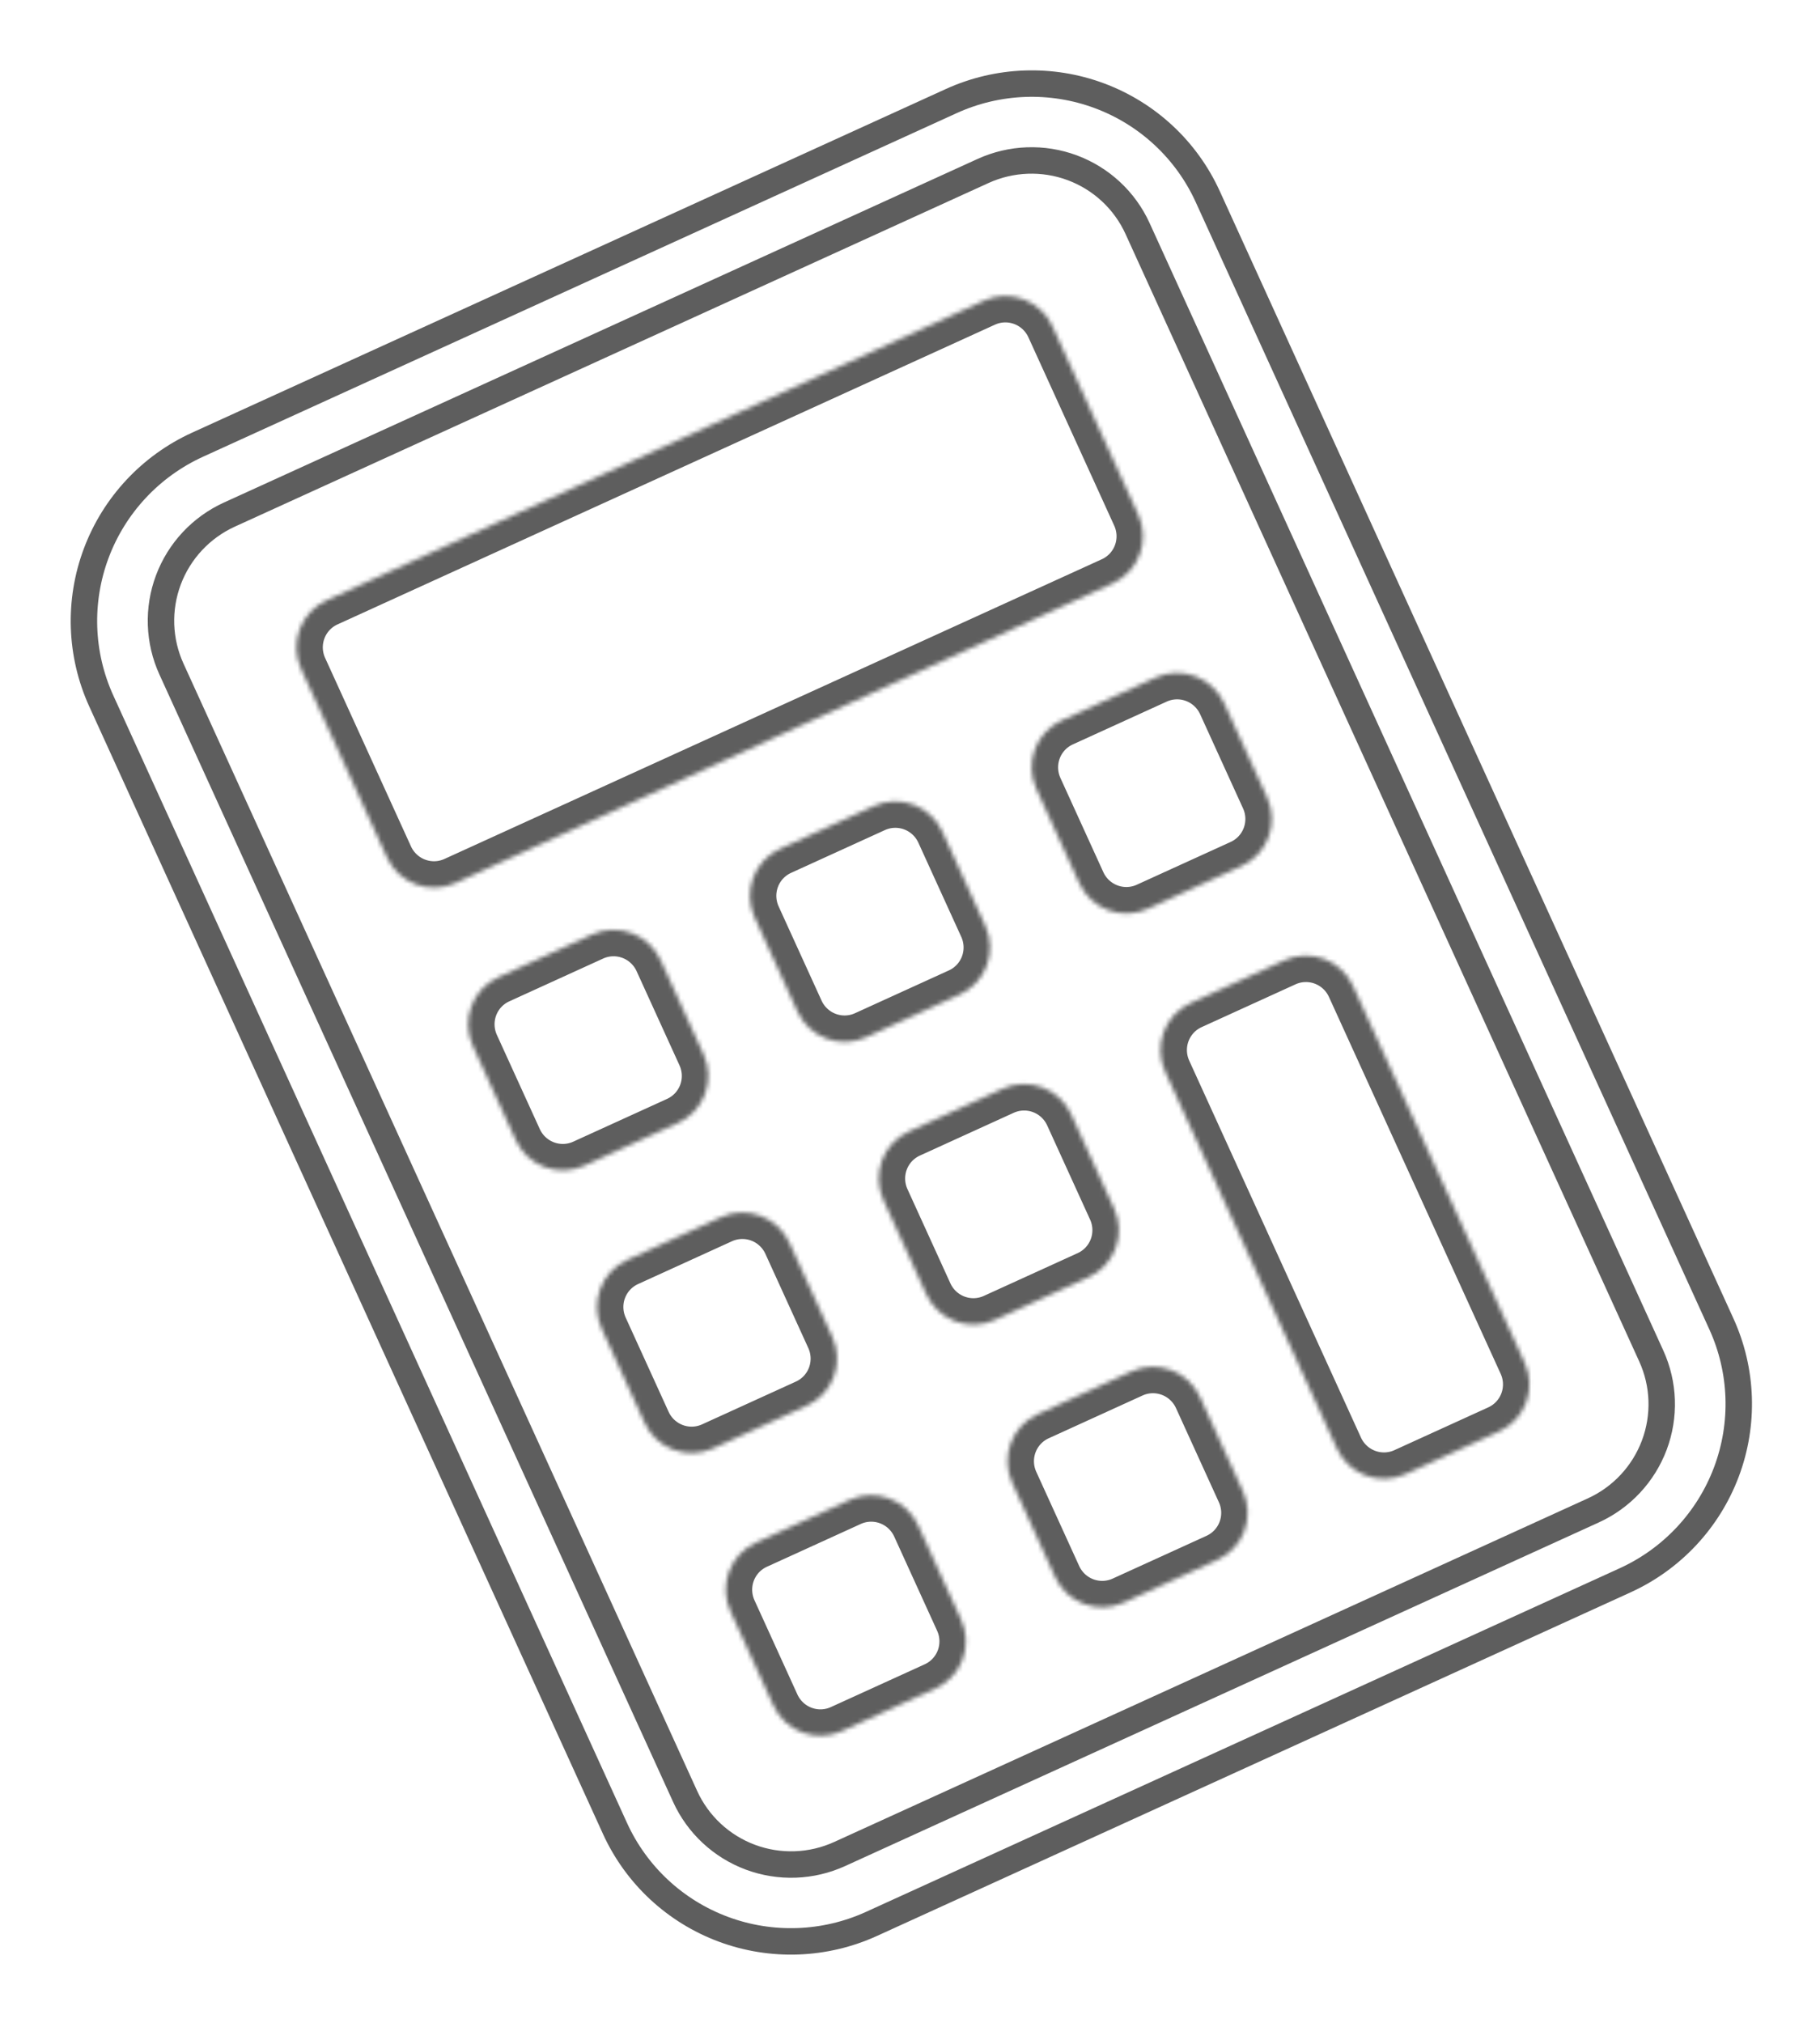<svg width="413" height="459" viewBox="0 0 413 459" fill="none" xmlns="http://www.w3.org/2000/svg">
<path d="M243.326 38.06C236.749 35.613 229.465 35.876 223.073 38.789L52.052 116.737C45.661 119.65 40.683 124.975 38.216 131.544C35.749 138.114 35.995 145.389 38.903 151.768L155.474 407.533C158.382 413.912 163.712 418.87 170.288 421.318C176.865 423.765 184.149 423.502 190.54 420.589L361.562 342.641C367.953 339.728 372.931 334.402 375.398 327.833C377.865 321.264 377.619 313.989 374.711 307.61L258.14 51.845C255.232 45.466 249.902 40.508 243.326 38.06ZM21.848 125.473C25.943 114.568 34.208 105.722 44.826 100.883L215.848 22.935C226.466 18.096 238.564 17.661 249.48 21.723C260.396 25.785 269.236 34.011 274.058 44.59L390.629 300.355C395.451 310.933 395.861 323.002 391.766 333.905C387.671 344.809 379.406 353.655 368.788 358.495L197.766 436.443C187.148 441.282 175.05 441.717 164.134 437.655C153.218 433.593 144.378 425.367 139.556 414.788L22.985 159.023C18.163 148.445 17.753 136.376 21.848 125.473Z" stroke="#5E5E5E" stroke-width="6"/>
<mask id="path-2-inside-1_185_2214" fill="white">
<path d="M68.313 151.737C67.021 148.902 66.905 145.671 67.99 142.756C69.075 139.84 71.272 137.479 74.098 136.191L223.294 68.191C226.121 66.902 229.345 66.793 232.257 67.887C235.169 68.98 237.531 71.187 238.823 74.022L258.31 116.778C259.602 119.613 259.718 122.843 258.633 125.758C257.548 128.674 255.351 131.035 252.525 132.324L103.329 200.324C100.502 201.612 97.278 201.721 94.366 200.628C91.454 199.534 89.092 197.327 87.8 194.492L68.313 151.737ZM107.287 237.248C105.995 234.413 105.879 231.182 106.964 228.267C108.048 225.351 110.246 222.99 113.072 221.702L134.386 211.987C137.212 210.699 140.436 210.59 143.348 211.683C146.261 212.777 148.622 214.984 149.915 217.819L159.658 239.197C160.95 242.032 161.066 245.262 159.982 248.177C158.897 251.093 156.699 253.454 153.873 254.743L132.559 264.457C129.733 265.745 126.509 265.854 123.597 264.761C120.685 263.667 118.323 261.46 117.031 258.625L107.287 237.248ZM136.518 301.381C135.225 298.546 135.109 295.315 136.194 292.4C137.279 289.484 139.476 287.123 142.303 285.835L163.616 276.12C166.443 274.832 169.667 274.723 172.579 275.817C175.491 276.91 177.853 279.117 179.145 281.952L188.888 303.33C190.181 306.165 190.297 309.395 189.212 312.311C188.127 315.226 185.93 317.588 183.103 318.876L161.79 328.59C158.963 329.878 155.739 329.988 152.827 328.894C149.915 327.8 147.553 325.593 146.261 322.758L136.518 301.381ZM165.748 365.514C164.456 362.679 164.34 359.449 165.424 356.533C166.509 353.618 168.707 351.256 171.533 349.968L192.847 340.254C195.673 338.965 198.897 338.856 201.809 339.95C204.721 341.043 207.083 343.25 208.375 346.085L218.119 367.463C219.411 370.298 219.527 373.528 218.442 376.444C217.357 379.359 215.16 381.721 212.334 383.009L191.02 392.723C188.194 394.011 184.97 394.121 182.058 393.027C179.145 391.933 176.784 389.726 175.491 386.892L165.748 365.514ZM171.228 208.105C169.936 205.27 169.82 202.039 170.905 199.124C171.99 196.208 174.187 193.847 177.013 192.559L198.327 182.844C201.153 181.556 204.377 181.447 207.289 182.54C210.202 183.634 212.564 185.841 213.856 188.676L223.599 210.054C224.891 212.889 225.008 216.119 223.923 219.035C222.838 221.95 220.64 224.312 217.814 225.6L196.5 235.314C193.674 236.602 190.45 236.712 187.538 235.618C184.626 234.524 182.264 232.317 180.972 229.482L171.228 208.105ZM200.459 272.238C199.167 269.403 199.05 266.172 200.135 263.257C201.22 260.342 203.417 257.98 206.244 256.692L227.557 246.977C230.384 245.689 233.608 245.58 236.52 246.674C239.432 247.767 241.794 249.974 243.086 252.809L252.83 274.187C254.122 277.022 254.238 280.252 253.153 283.168C252.068 286.083 249.871 288.445 247.044 289.733L225.731 299.447C222.904 300.735 219.681 300.845 216.768 299.751C213.856 298.657 211.494 296.45 210.202 293.616L200.459 272.238ZM229.689 336.371C228.397 333.536 228.281 330.306 229.366 327.39C230.451 324.475 232.648 322.113 235.474 320.825L256.788 311.111C259.614 309.822 262.838 309.713 265.75 310.807C268.663 311.9 271.024 314.107 272.317 316.942L282.06 338.32C283.352 341.155 283.468 344.385 282.384 347.301C281.299 350.216 279.101 352.578 276.275 353.866L254.961 363.58C252.135 364.869 248.911 364.978 245.999 363.884C243.087 362.791 240.725 360.584 239.433 357.749L229.689 336.371ZM235.169 178.962C233.877 176.127 233.761 172.896 234.846 169.981C235.931 167.065 238.128 164.704 240.954 163.416L262.268 153.701C265.095 152.413 268.318 152.304 271.231 153.398C274.143 154.491 276.505 156.698 277.797 159.533L287.54 180.911C288.832 183.746 288.949 186.976 287.864 189.892C286.779 192.807 284.582 195.169 281.755 196.457L260.441 206.171C257.615 207.459 254.391 207.569 251.479 206.475C248.567 205.381 246.205 203.174 244.913 200.339L235.169 178.962ZM264.4 243.095C263.108 240.26 262.991 237.029 264.076 234.114C265.161 231.199 267.359 228.837 270.185 227.549L291.499 217.835C294.325 216.546 297.549 216.437 300.461 217.531C303.373 218.624 305.735 220.831 307.027 223.666L346.001 309.177C347.293 312.012 347.41 315.242 346.325 318.158C345.24 321.073 343.042 323.435 340.216 324.723L318.902 334.437C316.076 335.726 312.852 335.835 309.94 334.741C307.028 333.648 304.666 331.441 303.374 328.606L264.4 243.095Z"/>
</mask>
<path d="M68.313 151.737C67.021 148.902 66.905 145.671 67.99 142.756C69.075 139.84 71.272 137.479 74.098 136.191L223.294 68.191C226.121 66.902 229.345 66.793 232.257 67.887C235.169 68.98 237.531 71.187 238.823 74.022L258.31 116.778C259.602 119.613 259.718 122.843 258.633 125.758C257.548 128.674 255.351 131.035 252.525 132.324L103.329 200.324C100.502 201.612 97.278 201.721 94.366 200.628C91.454 199.534 89.092 197.327 87.8 194.492L68.313 151.737ZM107.287 237.248C105.995 234.413 105.879 231.182 106.964 228.267C108.048 225.351 110.246 222.99 113.072 221.702L134.386 211.987C137.212 210.699 140.436 210.59 143.348 211.683C146.261 212.777 148.622 214.984 149.915 217.819L159.658 239.197C160.95 242.032 161.066 245.262 159.982 248.177C158.897 251.093 156.699 253.454 153.873 254.743L132.559 264.457C129.733 265.745 126.509 265.854 123.597 264.761C120.685 263.667 118.323 261.46 117.031 258.625L107.287 237.248ZM136.518 301.381C135.225 298.546 135.109 295.315 136.194 292.4C137.279 289.484 139.476 287.123 142.303 285.835L163.616 276.12C166.443 274.832 169.667 274.723 172.579 275.817C175.491 276.91 177.853 279.117 179.145 281.952L188.888 303.33C190.181 306.165 190.297 309.395 189.212 312.311C188.127 315.226 185.93 317.588 183.103 318.876L161.79 328.59C158.963 329.878 155.739 329.988 152.827 328.894C149.915 327.8 147.553 325.593 146.261 322.758L136.518 301.381ZM165.748 365.514C164.456 362.679 164.34 359.449 165.424 356.533C166.509 353.618 168.707 351.256 171.533 349.968L192.847 340.254C195.673 338.965 198.897 338.856 201.809 339.95C204.721 341.043 207.083 343.25 208.375 346.085L218.119 367.463C219.411 370.298 219.527 373.528 218.442 376.444C217.357 379.359 215.16 381.721 212.334 383.009L191.02 392.723C188.194 394.011 184.97 394.121 182.058 393.027C179.145 391.933 176.784 389.726 175.491 386.892L165.748 365.514ZM171.228 208.105C169.936 205.27 169.82 202.039 170.905 199.124C171.99 196.208 174.187 193.847 177.013 192.559L198.327 182.844C201.153 181.556 204.377 181.447 207.289 182.54C210.202 183.634 212.564 185.841 213.856 188.676L223.599 210.054C224.891 212.889 225.008 216.119 223.923 219.035C222.838 221.95 220.64 224.312 217.814 225.6L196.5 235.314C193.674 236.602 190.45 236.712 187.538 235.618C184.626 234.524 182.264 232.317 180.972 229.482L171.228 208.105ZM200.459 272.238C199.167 269.403 199.05 266.172 200.135 263.257C201.22 260.342 203.417 257.98 206.244 256.692L227.557 246.977C230.384 245.689 233.608 245.58 236.52 246.674C239.432 247.767 241.794 249.974 243.086 252.809L252.83 274.187C254.122 277.022 254.238 280.252 253.153 283.168C252.068 286.083 249.871 288.445 247.044 289.733L225.731 299.447C222.904 300.735 219.681 300.845 216.768 299.751C213.856 298.657 211.494 296.45 210.202 293.616L200.459 272.238ZM229.689 336.371C228.397 333.536 228.281 330.306 229.366 327.39C230.451 324.475 232.648 322.113 235.474 320.825L256.788 311.111C259.614 309.822 262.838 309.713 265.75 310.807C268.663 311.9 271.024 314.107 272.317 316.942L282.06 338.32C283.352 341.155 283.468 344.385 282.384 347.301C281.299 350.216 279.101 352.578 276.275 353.866L254.961 363.58C252.135 364.869 248.911 364.978 245.999 363.884C243.087 362.791 240.725 360.584 239.433 357.749L229.689 336.371ZM235.169 178.962C233.877 176.127 233.761 172.896 234.846 169.981C235.931 167.065 238.128 164.704 240.954 163.416L262.268 153.701C265.095 152.413 268.318 152.304 271.231 153.398C274.143 154.491 276.505 156.698 277.797 159.533L287.54 180.911C288.832 183.746 288.949 186.976 287.864 189.892C286.779 192.807 284.582 195.169 281.755 196.457L260.441 206.171C257.615 207.459 254.391 207.569 251.479 206.475C248.567 205.381 246.205 203.174 244.913 200.339L235.169 178.962ZM264.4 243.095C263.108 240.26 262.991 237.029 264.076 234.114C265.161 231.199 267.359 228.837 270.185 227.549L291.499 217.835C294.325 216.546 297.549 216.437 300.461 217.531C303.373 218.624 305.735 220.831 307.027 223.666L346.001 309.177C347.293 312.012 347.41 315.242 346.325 318.158C345.24 321.073 343.042 323.435 340.216 324.723L318.902 334.437C316.076 335.726 312.852 335.835 309.94 334.741C307.028 333.648 304.666 331.441 303.374 328.606L264.4 243.095Z" stroke="#5E5E5E" stroke-width="12" mask="url(#path-2-inside-1_185_2214)"/>
</svg>
